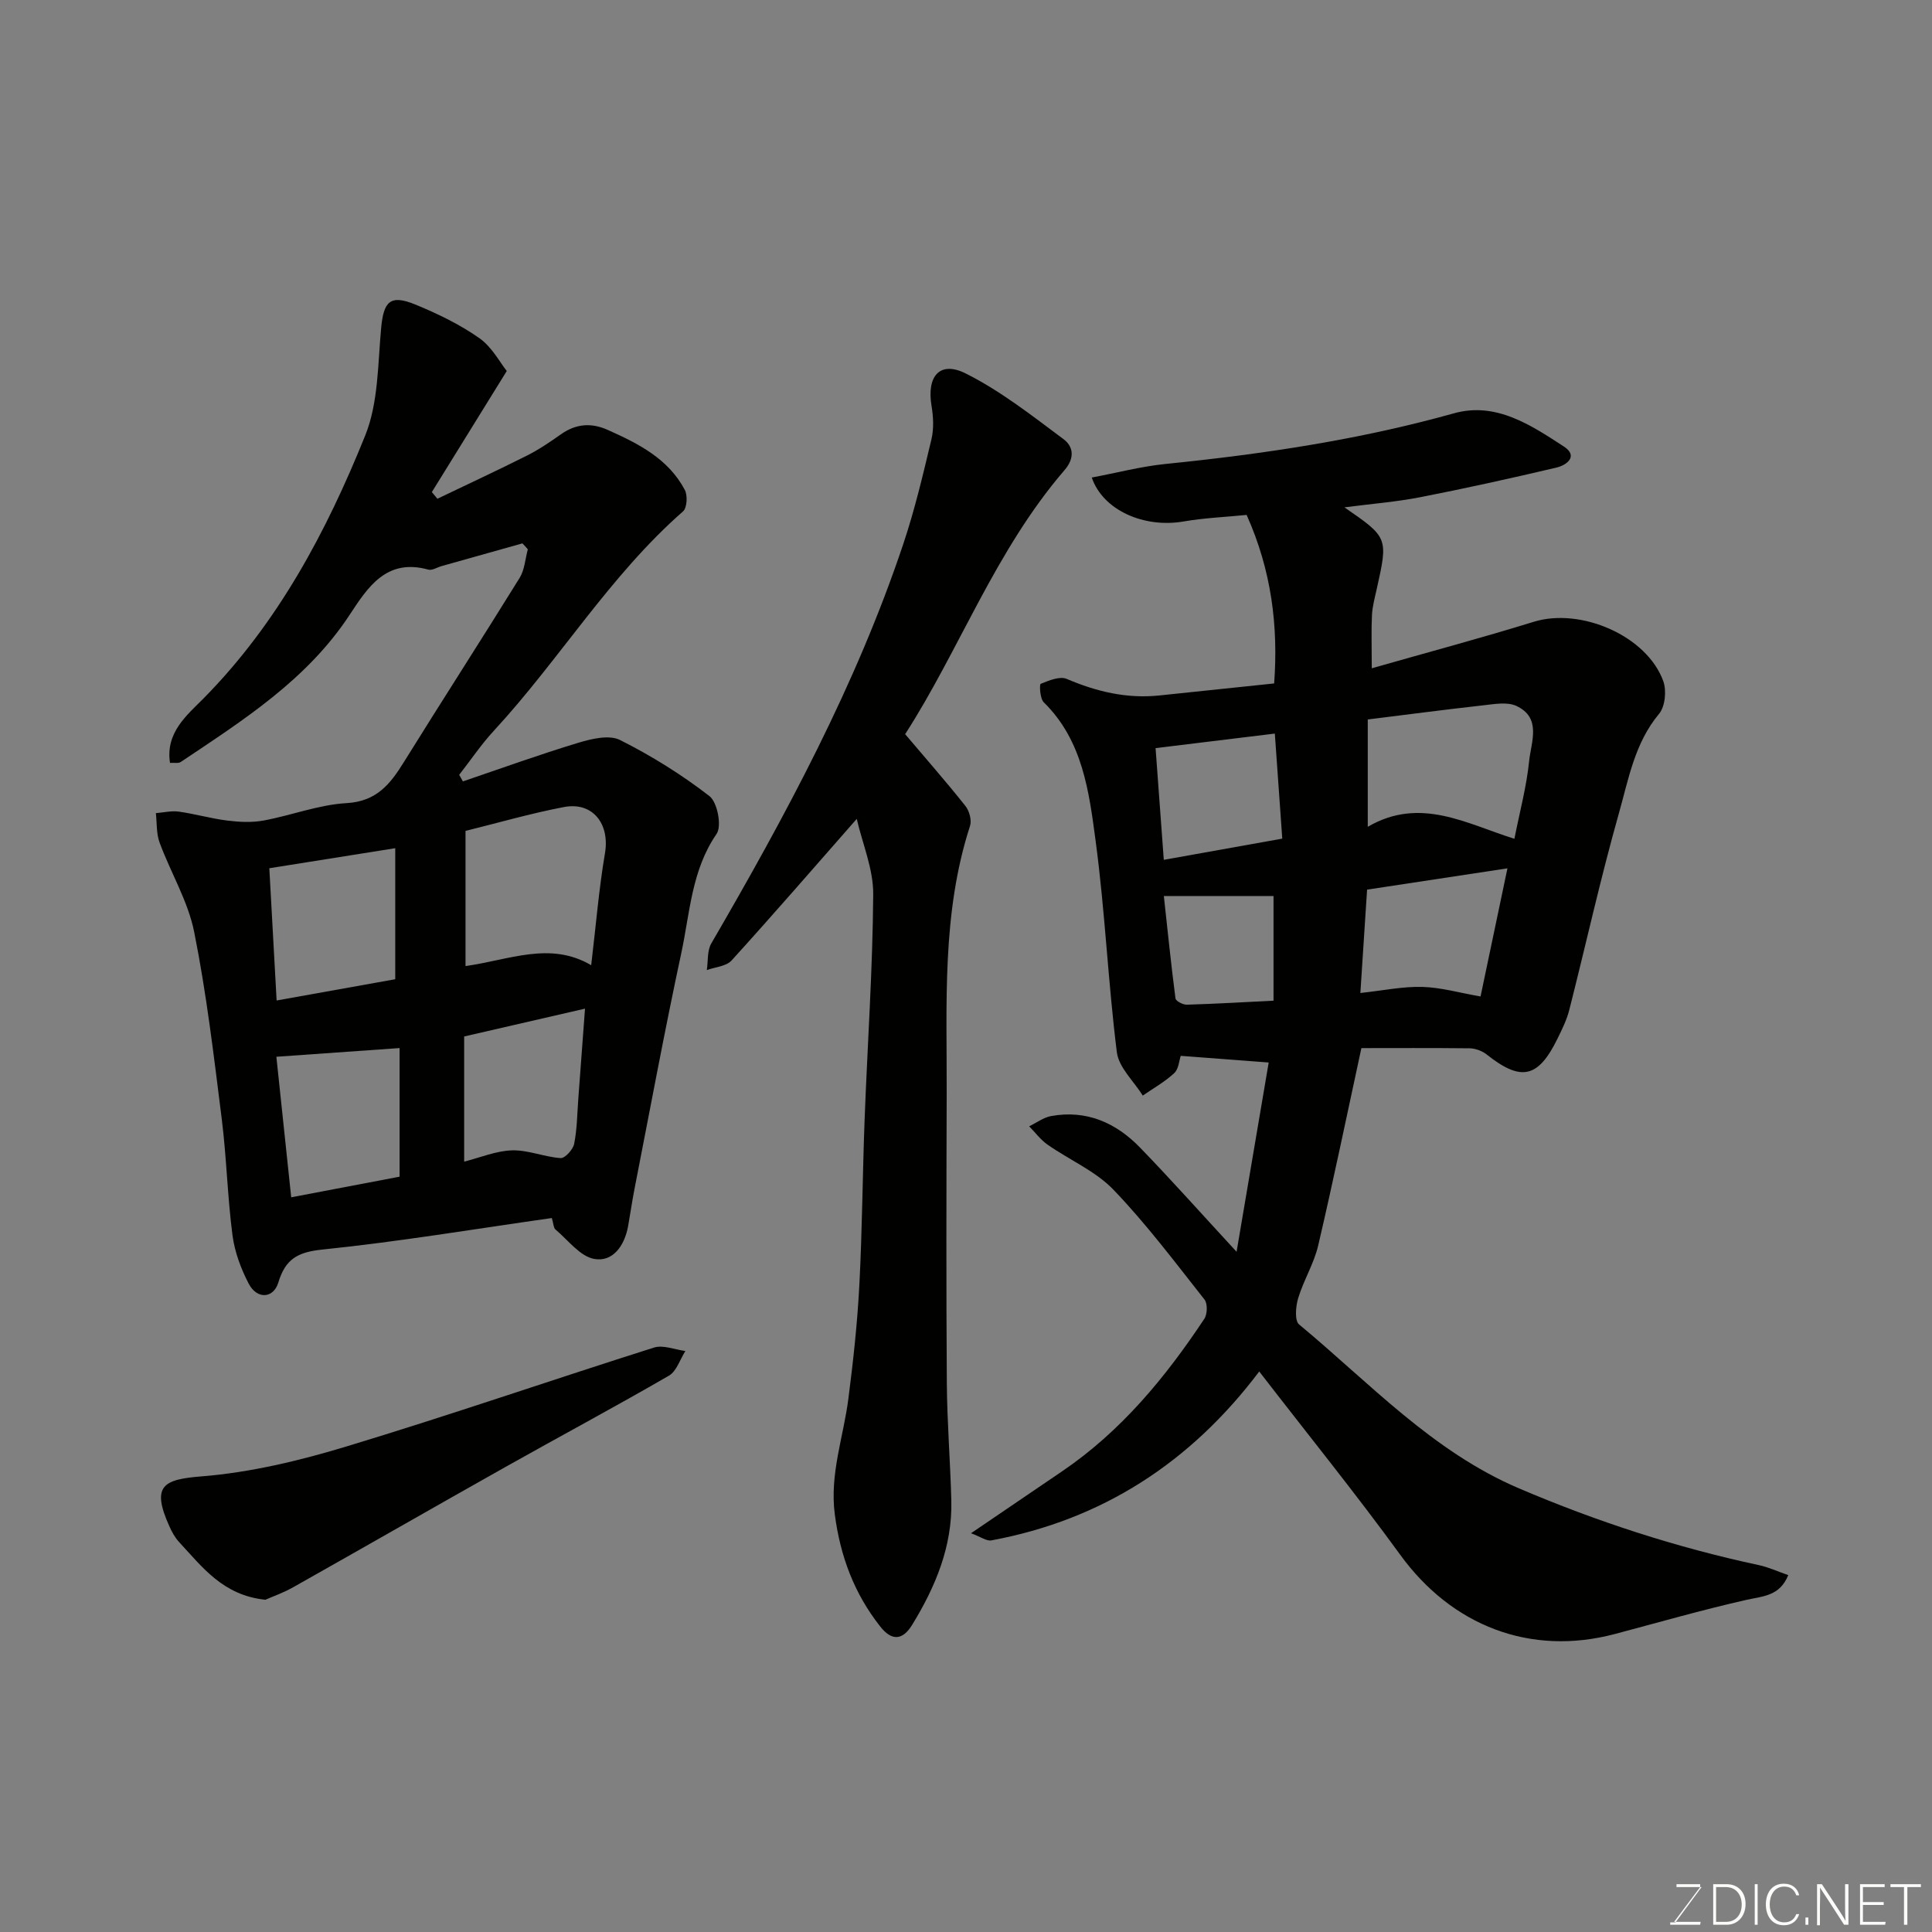 <svg enable-background="new 0 0 400 400" viewBox="0 0 400 400" xmlns="http://www.w3.org/2000/svg"><rect x="0" y="0" width="400" height="400" fill="#808080" stroke="none"/><path d="m281.86 217c-3.07 14.18-5.83 27.56-8.94 40.86-.88 3.75-3.02 7.2-4.15 10.92-.51 1.69-.76 4.64.19 5.43 14.59 12.1 27.62 26.31 45.55 33.95 16.06 6.85 32.57 12.23 49.64 15.88 2 .43 3.91 1.32 6.09 2.07-1.77 4.35-5.18 4.34-8.59 5.11-9.18 2.07-18.24 4.68-27.34 7.09-17.46 4.62-33.72-1.69-44.41-16.41-9.13-12.56-18.91-24.64-29.19-37.95-14.2 18.85-32.55 30.72-55.45 34.97-1 .19-2.21-.74-4.22-1.48 6.88-4.68 12.89-8.76 18.9-12.85 12.19-8.29 21.35-19.41 29.4-31.54.64-.96.7-3.16.04-3.99-6.1-7.72-12.04-15.65-18.84-22.73-3.74-3.89-9.12-6.17-13.65-9.34-1.45-1.01-2.55-2.52-3.81-3.8 1.51-.73 2.95-1.83 4.54-2.12 7.34-1.34 13.46 1.4 18.44 6.55 6.54 6.76 12.79 13.78 19.96 21.55 2.3-13.57 4.51-26.56 6.65-39.19-6.06-.46-12.07-.91-18.21-1.38-.34.99-.43 2.73-1.35 3.58-1.94 1.8-4.32 3.13-6.51 4.65-1.86-2.99-4.97-5.81-5.37-8.98-1.82-14.5-2.44-29.16-4.38-43.65-1.37-10.25-2.66-20.86-10.76-28.81-.78-.77-.92-3.69-.62-3.81 1.69-.69 3.95-1.63 5.38-1.02 6.18 2.64 12.44 4.13 19.16 3.43 7.82-.81 15.65-1.63 23.79-2.49.87-11.84-.53-23.34-5.7-34.89-4.28.43-8.73.61-13.08 1.36-8.19 1.4-16.67-2.33-18.98-9.1 5.12-.96 10.14-2.29 15.25-2.81 20.18-2.04 40.15-5.01 59.74-10.49 8.67-2.43 15.9 2.42 22.74 6.87 3.09 2.01.59 3.87-1.53 4.37-9.34 2.2-18.72 4.28-28.14 6.12-5.06.99-10.23 1.39-15.75 2.11 9.07 6.26 9.07 6.26 6.66 17.03-.39 1.75-.87 3.5-.96 5.27-.16 3.12-.04 6.26-.04 11.02 11.78-3.36 22.72-6.28 33.52-9.62 9.71-3.01 23.44 2.87 26.84 12.3.7 1.95.38 5.24-.88 6.75-5.06 6.06-6.32 13.56-8.33 20.65-3.81 13.46-6.82 27.14-10.27 40.7-.52 2.03-1.48 3.97-2.41 5.87-4.03 8.23-7.56 8.96-14.69 3.3-.94-.74-2.34-1.25-3.53-1.27-7.83-.09-15.66-.04-22.4-.04zm1.32-68.04v22.22c10.88-6.36 20.56-.56 30.36 2.48 1.09-5.53 2.51-10.76 3.05-16.07.4-3.95 2.65-8.96-2.63-11.43-1.92-.9-4.64-.37-6.96-.12-7.92.88-15.82 1.93-23.82 2.92zm-1.53 56.63c4.78-.52 8.83-1.38 12.85-1.26 3.88.11 7.72 1.23 12.03 1.98 1.79-8.52 3.6-17.15 5.57-26.53-10.06 1.53-19.57 2.97-29.06 4.41-.48 7.41-.92 14.13-1.39 21.4zm-42.4-50.7c.63 8.62 1.16 15.84 1.7 23.13 8.84-1.58 16.75-3 24.53-4.39-.52-7.35-1.01-14.34-1.54-21.75-8.69 1.06-16.81 2.05-24.69 3.01zm1.71 30.62c.77 7.02 1.49 14.12 2.41 21.2.07.55 1.55 1.33 2.36 1.3 6-.18 12-.53 17.94-.83 0-7.9 0-14.95 0-21.67-7.48 0-14.64 0-22.71 0z" fill="#010100"/><path d="m108.16 112.5c-5.57 1.57-11.15 3.13-16.72 4.7-.93.26-1.98.96-2.78.73-8.65-2.4-12.53 3.67-16.28 9.38-8.84 13.45-22.03 21.79-34.97 30.46-.47.31-1.27.12-2.21.18-.98-6.3 3.55-9.92 6.96-13.37 15.39-15.6 25.43-34.5 33.46-54.43 2.72-6.76 2.6-14.74 3.29-22.21.51-5.55 1.88-7.01 7.03-4.91 4.62 1.89 9.21 4.11 13.28 6.96 2.63 1.84 4.29 5.06 5.7 6.82-5.6 9.05-10.56 17.06-15.51 25.07.38.46.77.92 1.15 1.38 6.17-2.96 12.38-5.84 18.49-8.91 2.47-1.24 4.79-2.81 7.05-4.41 3.11-2.2 6.28-2.48 9.73-.93 6.35 2.84 12.53 5.95 15.95 12.42.61 1.15.47 3.72-.37 4.45-15.18 13.31-25.59 30.72-39.16 45.41-2.62 2.83-4.79 6.08-7.18 9.13.26.45.52.9.77 1.36 7.95-2.7 15.84-5.56 23.87-7.99 2.75-.83 6.41-1.71 8.66-.58 6.5 3.26 12.77 7.17 18.52 11.62 1.64 1.27 2.59 6.2 1.47 7.82-5.19 7.53-5.51 16.31-7.3 24.65-3.49 16.24-6.51 32.59-9.7 48.89-.5 2.55-.86 5.12-1.32 7.68-.72 3.97-3.1 7.47-7 6.78-2.95-.52-5.42-3.9-8.03-6.09-.41-.34-.4-1.18-.76-2.38-15.91 2.26-31.67 4.9-47.53 6.53-5.14.53-7.63 1.99-9.09 6.81-1.02 3.36-4.42 3.52-6.12.28-1.63-3.11-2.93-6.62-3.38-10.08-1.04-7.98-1.22-16.08-2.22-24.06-1.63-12.95-3.15-25.95-5.71-38.72-1.28-6.38-4.87-12.28-7.16-18.5-.69-1.87-.54-4.05-.77-6.09 1.59-.12 3.22-.53 4.76-.31 3.36.47 6.66 1.43 10.03 1.85 2.48.31 5.09.44 7.52-.01 5.75-1.06 11.39-3.27 17.15-3.6 6.27-.35 9.09-3.98 11.92-8.55 7.91-12.74 16.04-25.33 23.93-38.08 1.04-1.68 1.16-3.93 1.7-5.92-.33-.4-.72-.82-1.12-1.23zm14.24 87.34c.98-8.21 1.59-15.74 2.85-23.17 1.04-6.07-2.51-10.72-8.5-9.58-6.96 1.33-13.8 3.32-20.37 4.94v27.98c8.97-1.23 17.51-5.2 26.02-.17zm-40.57 2.9c0-9.47 0-18.43 0-27.13-8.6 1.37-17.06 2.72-26.07 4.15.49 8.96.99 17.99 1.51 27.38 8.3-1.49 16.29-2.92 24.56-4.4zm-24.61 16.05c.95 9.04 2.01 19.05 3.07 29.1 7.71-1.47 15.04-2.86 22.44-4.27 0-9.22 0-18.29 0-26.63-8.51.6-16.82 1.19-25.51 1.8zm63.9-9.96c-8.97 2.07-16.98 3.91-25.02 5.76v25.91c3.41-.86 6.66-2.25 9.94-2.33 3.32-.09 6.66 1.37 10.03 1.6.9.06 2.56-1.76 2.8-2.94.61-3.04.63-6.2.86-9.31.46-6.04.9-12.09 1.39-18.69z" fill="#010100"/><path d="m187.4 152c4.46 5.27 8.6 9.97 12.48 14.87.81 1.02 1.34 2.96.95 4.14-5.87 18.11-4.77 36.8-4.83 55.39-.06 19.99-.11 39.98.03 59.97.06 8.1.72 16.19.93 24.29.24 9.48-3.27 17.85-8.11 25.75-1.96 3.19-4.2 3.41-6.61.34-5.38-6.83-8.26-14.5-9.4-23.19-1.1-8.38 1.79-16.01 2.81-23.99 1.01-7.82 1.86-15.67 2.27-23.54.6-11.42.66-22.86 1.09-34.28.59-15.53 1.67-31.06 1.78-46.59.04-5.23-2.23-10.48-3.41-15.62-8.92 10.16-17.31 19.84-25.92 29.32-1.1 1.21-3.38 1.35-5.12 1.98.28-1.86.05-4.01.93-5.52 15.42-26.53 29.97-53.49 39.75-82.71 2.37-7.07 4.09-14.38 5.82-21.64.53-2.21.4-4.69.02-6.96-1.02-6.14 1.72-9.38 7.1-6.68 7.22 3.62 13.72 8.74 20.24 13.6 1.9 1.42 2.48 3.75.21 6.39-14.33 16.62-21.84 37.37-33.01 54.68z" fill="#010100"/><path d="m54.95 331.21c-8.76-.89-13.06-6.76-17.83-11.9-.87-.93-1.53-2.12-2.05-3.3-3.81-8.46-1.24-9.71 6.65-10.34 10.12-.81 20.26-3.24 30.02-6.2 21.33-6.45 42.41-13.74 63.66-20.47 1.9-.6 4.32.43 6.5.71-1.11 1.74-1.82 4.19-3.41 5.11-11.16 6.46-22.53 12.54-33.77 18.86-14.64 8.23-29.21 16.6-43.84 24.84-2.09 1.21-4.4 2.01-5.93 2.69z" fill="#010100"/><g fill="#fbfcfa"><path d="m346.9 398 5.4-7.3h-5.2v-.6h4.9v.6l-5.4 7.2h5.5l-.1.6h-6.2v-.5z"/><path d="m354.7 390.1h2.8c2.3 0 3.9 1.6 3.9 4.1s-1.6 4.3-3.9 4.3h-2.8zm.6 7.8h2c2.2 0 3.3-1.6 3.3-3.6 0-1.8-1-3.6-3.3-3.6h-2z"/><path d="m363.9 390.1v8.4h-.6v-8.4z"/><path d="m372.5 396.3c-.4 1.3-1.4 2.3-3.2 2.3-2.4 0-3.7-1.9-3.7-4.3 0-2.3 1.2-4.3 3.7-4.3 1.8 0 2.9 1 3.2 2.4h-.6c-.4-1.1-1.1-1.8-2.5-1.8-2.1 0-3 1.9-3 3.7s.9 3.7 3 3.7c1.4 0 2.1-.7 2.5-1.7z"/><path d="m373.8 398.5v-1.5h.6v1.5z"/><path d="m376.2 398.5v-8.4h1c1.3 2 4.4 6.6 4.9 7.6-.1-1.2-.1-2.4-.1-3.8v-3.8h.7v8.4h-.9c-1.2-1.9-4.4-6.8-5-7.7.1 1.1 0 2.3 0 3.9v3.9h-.6z"/><path d="m390 394.4h-4.3v3.5h4.7l-.1.6h-5.2v-8.4h5.1v.6h-4.5v3.1h4.3z"/><path d="m394.2 390.7h-2.8v-.6h6.3v.6h-2.8v7.8h-.7z"/></g></svg>